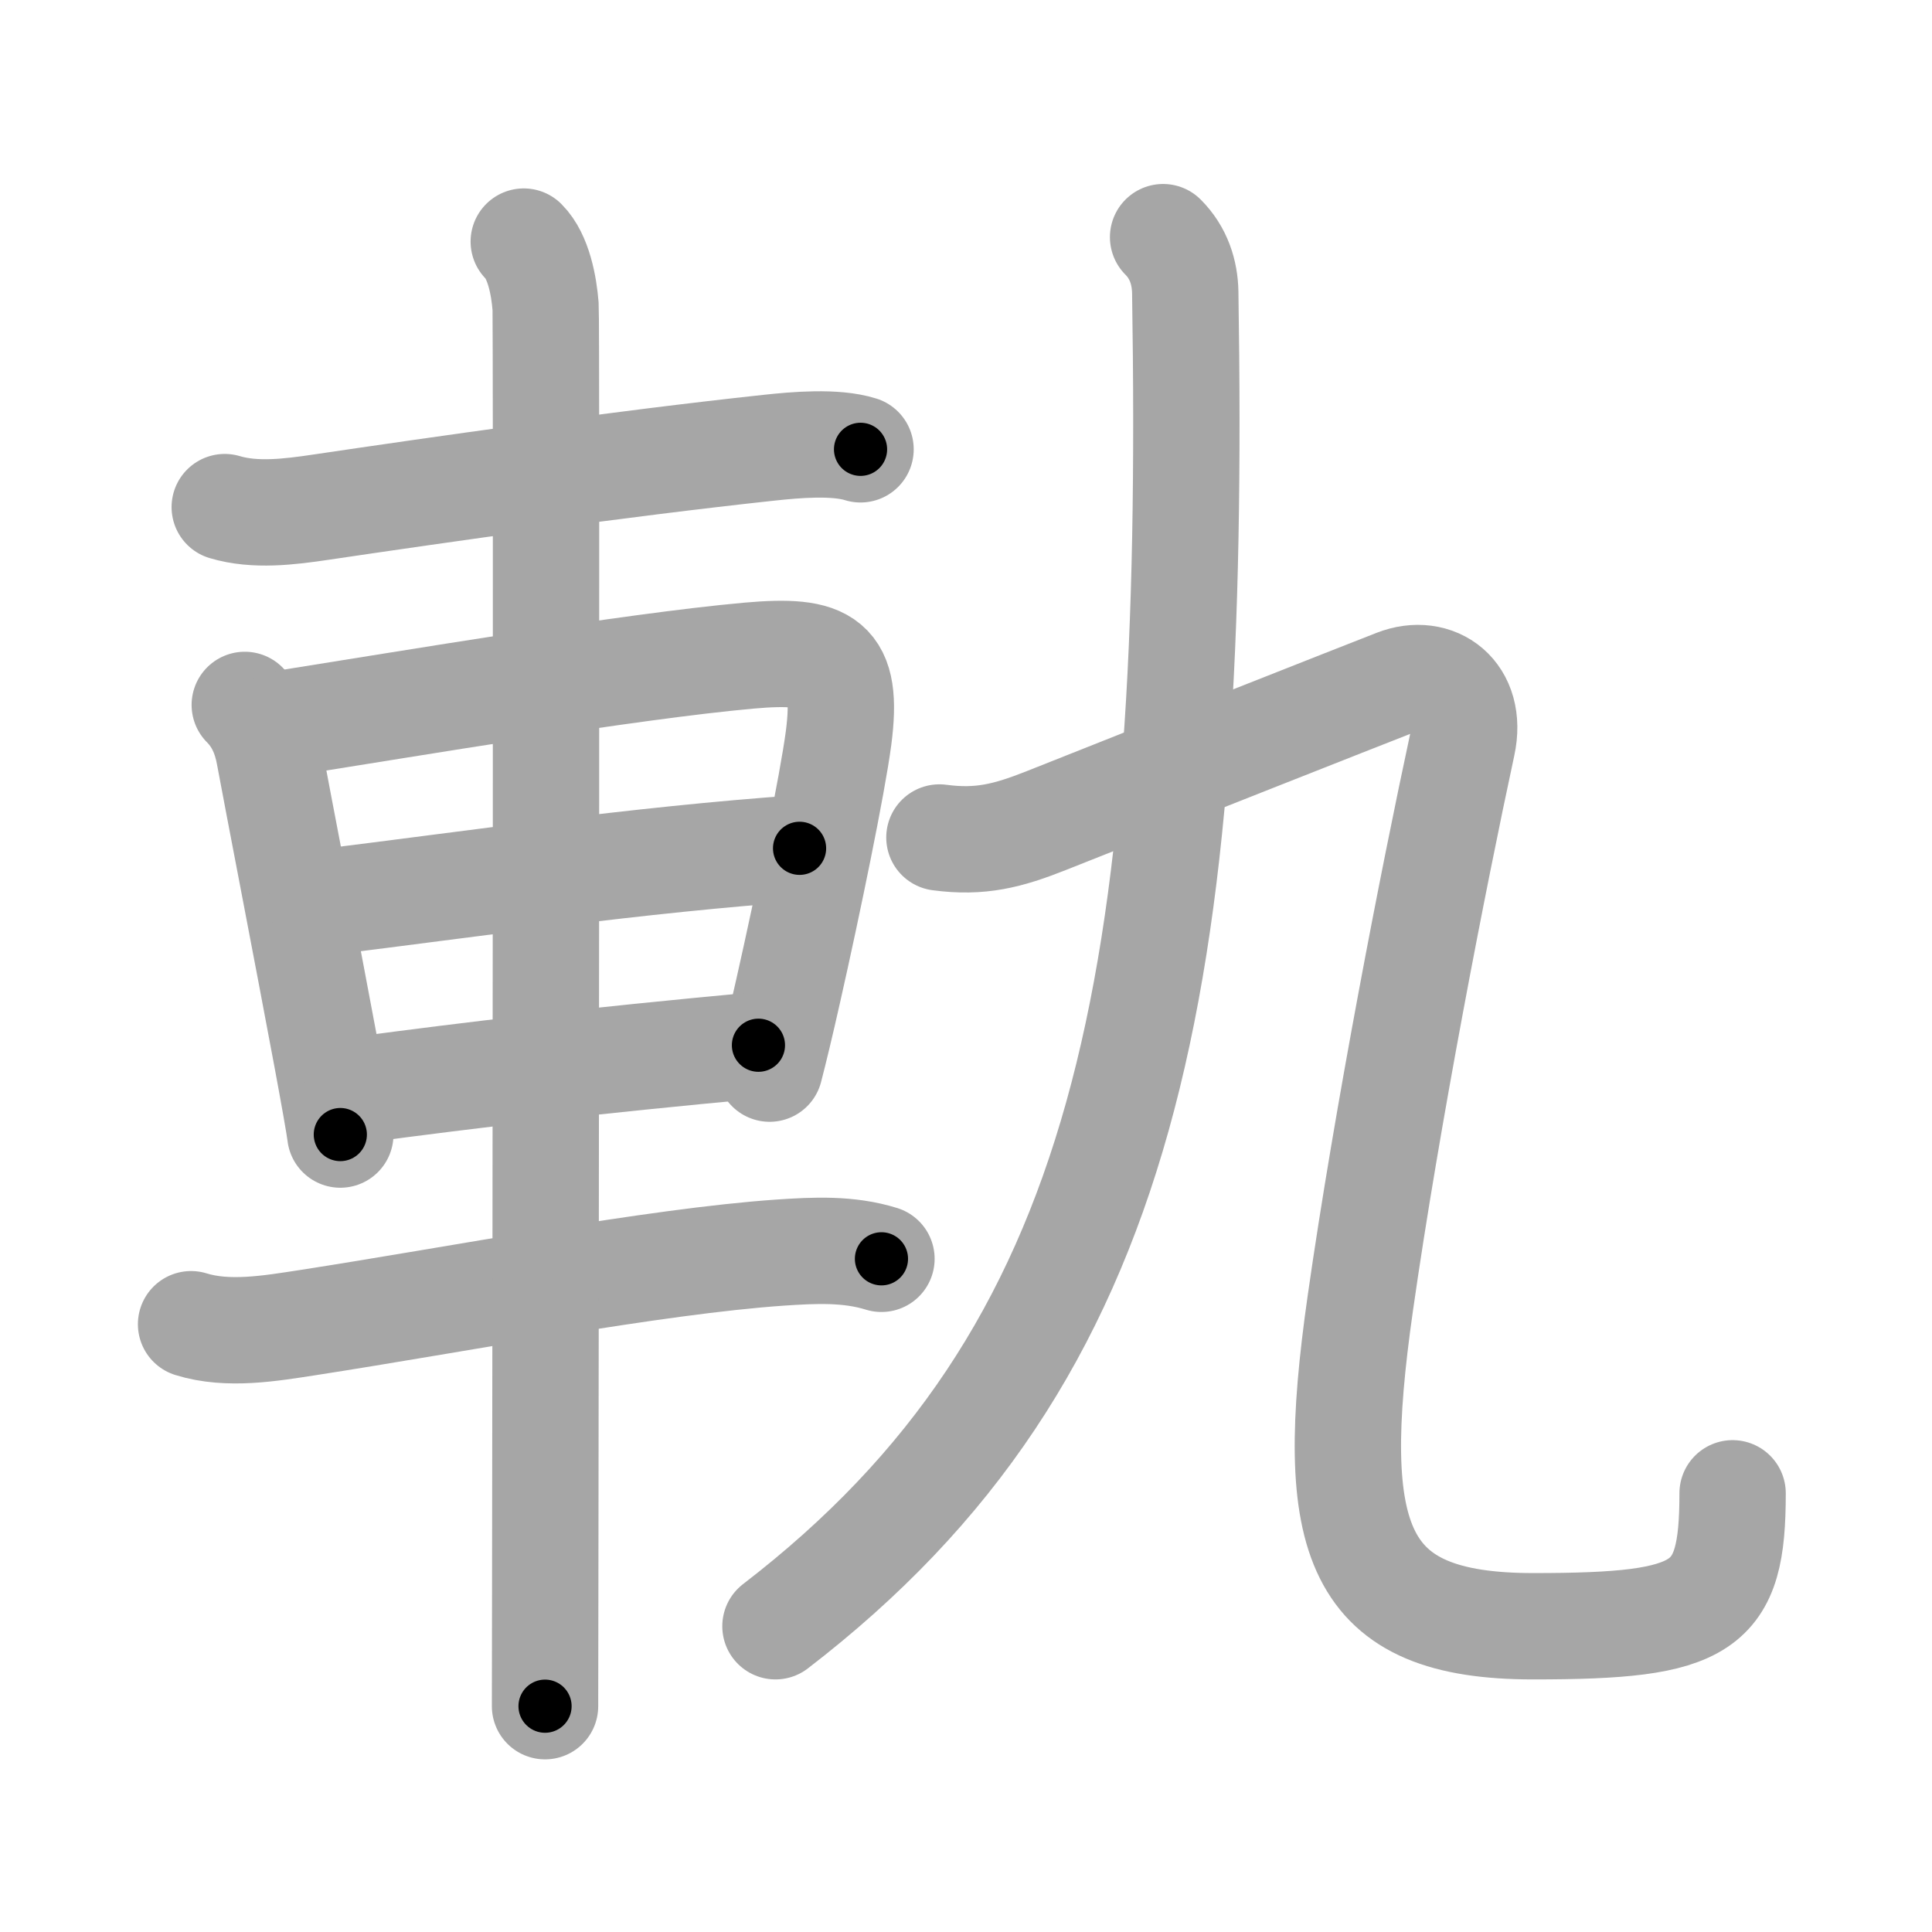 <svg xmlns="http://www.w3.org/2000/svg" viewBox="0 0 109 109" id="8ecc"><g fill="none" stroke="#a6a6a6" stroke-width="6" stroke-linecap="round" stroke-linejoin="round"><g><g><path d="M12.68,28.61c1.7,0.51,3.64,0.27,5.45,0c6.55-0.97,16.81-2.44,25.26-3.35c1.48-0.16,3.73-0.36,5.16,0.09" /><path d="M13.81,39.77c0.77,0.77,1.19,1.73,1.39,2.85c0.44,2.38,2.19,11.42,3.23,17c0.42,2.26,0.72,3.95,0.77,4.39" /><path d="M15.87,40.84c7.26-1.15,19.7-3.25,26.38-3.85c4.39-0.39,5.63,0.27,5.06,4.65c-0.34,2.58-1.73,9.34-2.84,14.25c-0.41,1.83-0.79,3.4-1.05,4.4" /><path d="M18.14,50.92c8.5-1.05,17.86-2.42,26.97-3.06" /><path d="M20.18,61.5c6.6-0.88,12.82-1.62,22.61-2.53" /><path d="M10.78,74.71c2.09,0.65,4.49,0.23,6.58-0.09c8.46-1.31,19.56-3.46,26.65-3.95c1.94-0.13,3.85-0.23,5.72,0.35" /><path d="M29.55,13.63c0.84,0.84,1.14,2.51,1.23,3.65c0.06,0.81,0.01,53.94-0.02,72.6c-0.01,3.82-0.01,6.2-0.01,6.38" /></g><g p4:phon="九" xmlns:p4="http://kanjivg.tagaini.net"><path d="M65.62,13.38c0.88,0.88,1.23,1.99,1.25,3.12c0.62,39-3.12,59.88-23.12,75.25" /><g><path d="M53,47.25c2.32,0.31,3.87-0.1,6.02-0.95c5.83-2.32,17.75-7.03,19.73-7.8c2.25-0.88,4.36,0.67,3.75,3.5c-1.62,7.5-4.25,21-5.75,31.5c-1.94,13.55-0.25,18.25,9.75,18.25c9.75,0,11.25-1,11.25-7.5" /></g></g></g></g><g fill="none" stroke="#000" stroke-width="3" stroke-linecap="round" stroke-linejoin="round"><path d="M12.68,28.61c1.7,0.51,3.64,0.27,5.45,0c6.55-0.97,16.81-2.44,25.26-3.35c1.48-0.16,3.73-0.36,5.16,0.09" stroke-dasharray="36.171" stroke-dashoffset="36.171"><animate attributeName="stroke-dashoffset" values="36.171;36.171;0" dur="0.362s" fill="freeze" begin="0s;8ecc.click" /></path><path d="M13.81,39.77c0.77,0.77,1.19,1.73,1.39,2.85c0.44,2.38,2.19,11.42,3.23,17c0.42,2.26,0.72,3.95,0.77,4.39" stroke-dasharray="24.985" stroke-dashoffset="24.985"><animate attributeName="stroke-dashoffset" values="24.985" fill="freeze" begin="8ecc.click" /><animate attributeName="stroke-dashoffset" values="24.985;24.985;0" keyTimes="0;0.592;1" dur="0.612s" fill="freeze" begin="0s;8ecc.click" /></path><path d="M15.87,40.84c7.26-1.15,19.7-3.25,26.38-3.85c4.39-0.39,5.63,0.27,5.06,4.65c-0.34,2.58-1.73,9.34-2.84,14.25c-0.41,1.83-0.79,3.4-1.05,4.4" stroke-dasharray="54.577" stroke-dashoffset="54.577"><animate attributeName="stroke-dashoffset" values="54.577" fill="freeze" begin="8ecc.click" /><animate attributeName="stroke-dashoffset" values="54.577;54.577;0" keyTimes="0;0.528;1" dur="1.158s" fill="freeze" begin="0s;8ecc.click" /></path><path d="M18.14,50.92c8.5-1.05,17.86-2.42,26.97-3.06" stroke-dasharray="27.148" stroke-dashoffset="27.148"><animate attributeName="stroke-dashoffset" values="27.148" fill="freeze" begin="8ecc.click" /><animate attributeName="stroke-dashoffset" values="27.148;27.148;0" keyTimes="0;0.81;1" dur="1.429s" fill="freeze" begin="0s;8ecc.click" /></path><path d="M20.18,61.5c6.6-0.88,12.82-1.62,22.61-2.53" stroke-dasharray="22.754" stroke-dashoffset="22.754"><animate attributeName="stroke-dashoffset" values="22.754" fill="freeze" begin="8ecc.click" /><animate attributeName="stroke-dashoffset" values="22.754;22.754;0" keyTimes="0;0.862;1" dur="1.657s" fill="freeze" begin="0s;8ecc.click" /></path><path d="M10.78,74.71c2.09,0.65,4.49,0.23,6.58-0.09c8.46-1.31,19.56-3.46,26.65-3.95c1.94-0.13,3.85-0.23,5.72,0.35" stroke-dasharray="39.356" stroke-dashoffset="39.356"><animate attributeName="stroke-dashoffset" values="39.356" fill="freeze" begin="8ecc.click" /><animate attributeName="stroke-dashoffset" values="39.356;39.356;0" keyTimes="0;0.808;1" dur="2.051s" fill="freeze" begin="0s;8ecc.click" /></path><path d="M29.55,13.63c0.84,0.84,1.14,2.51,1.23,3.65c0.06,0.81,0.01,53.94-0.02,72.6c-0.01,3.82-0.01,6.2-0.01,6.38" stroke-dasharray="82.903" stroke-dashoffset="82.903"><animate attributeName="stroke-dashoffset" values="82.903" fill="freeze" begin="8ecc.click" /><animate attributeName="stroke-dashoffset" values="82.903;82.903;0" keyTimes="0;0.767;1" dur="2.674s" fill="freeze" begin="0s;8ecc.click" /></path><path d="M65.62,13.38c0.88,0.88,1.23,1.99,1.25,3.12c0.62,39-3.12,59.88-23.12,75.25" stroke-dasharray="85.543" stroke-dashoffset="85.543"><animate attributeName="stroke-dashoffset" values="85.543" fill="freeze" begin="8ecc.click" /><animate attributeName="stroke-dashoffset" values="85.543;85.543;0" keyTimes="0;0.806;1" dur="3.317s" fill="freeze" begin="0s;8ecc.click" /></path><path d="M53,47.25c2.32,0.31,3.87-0.1,6.02-0.95c5.83-2.32,17.75-7.03,19.73-7.8c2.25-0.88,4.36,0.67,3.75,3.5c-1.62,7.5-4.25,21-5.75,31.5c-1.94,13.55-0.25,18.25,9.75,18.25c9.75,0,11.25-1,11.25-7.5" stroke-dasharray="107.386" stroke-dashoffset="107.386"><animate attributeName="stroke-dashoffset" values="107.386" fill="freeze" begin="8ecc.click" /><animate attributeName="stroke-dashoffset" values="107.386;107.386;0" keyTimes="0;0.804;1" dur="4.124s" fill="freeze" begin="0s;8ecc.click" /></path></g></svg>